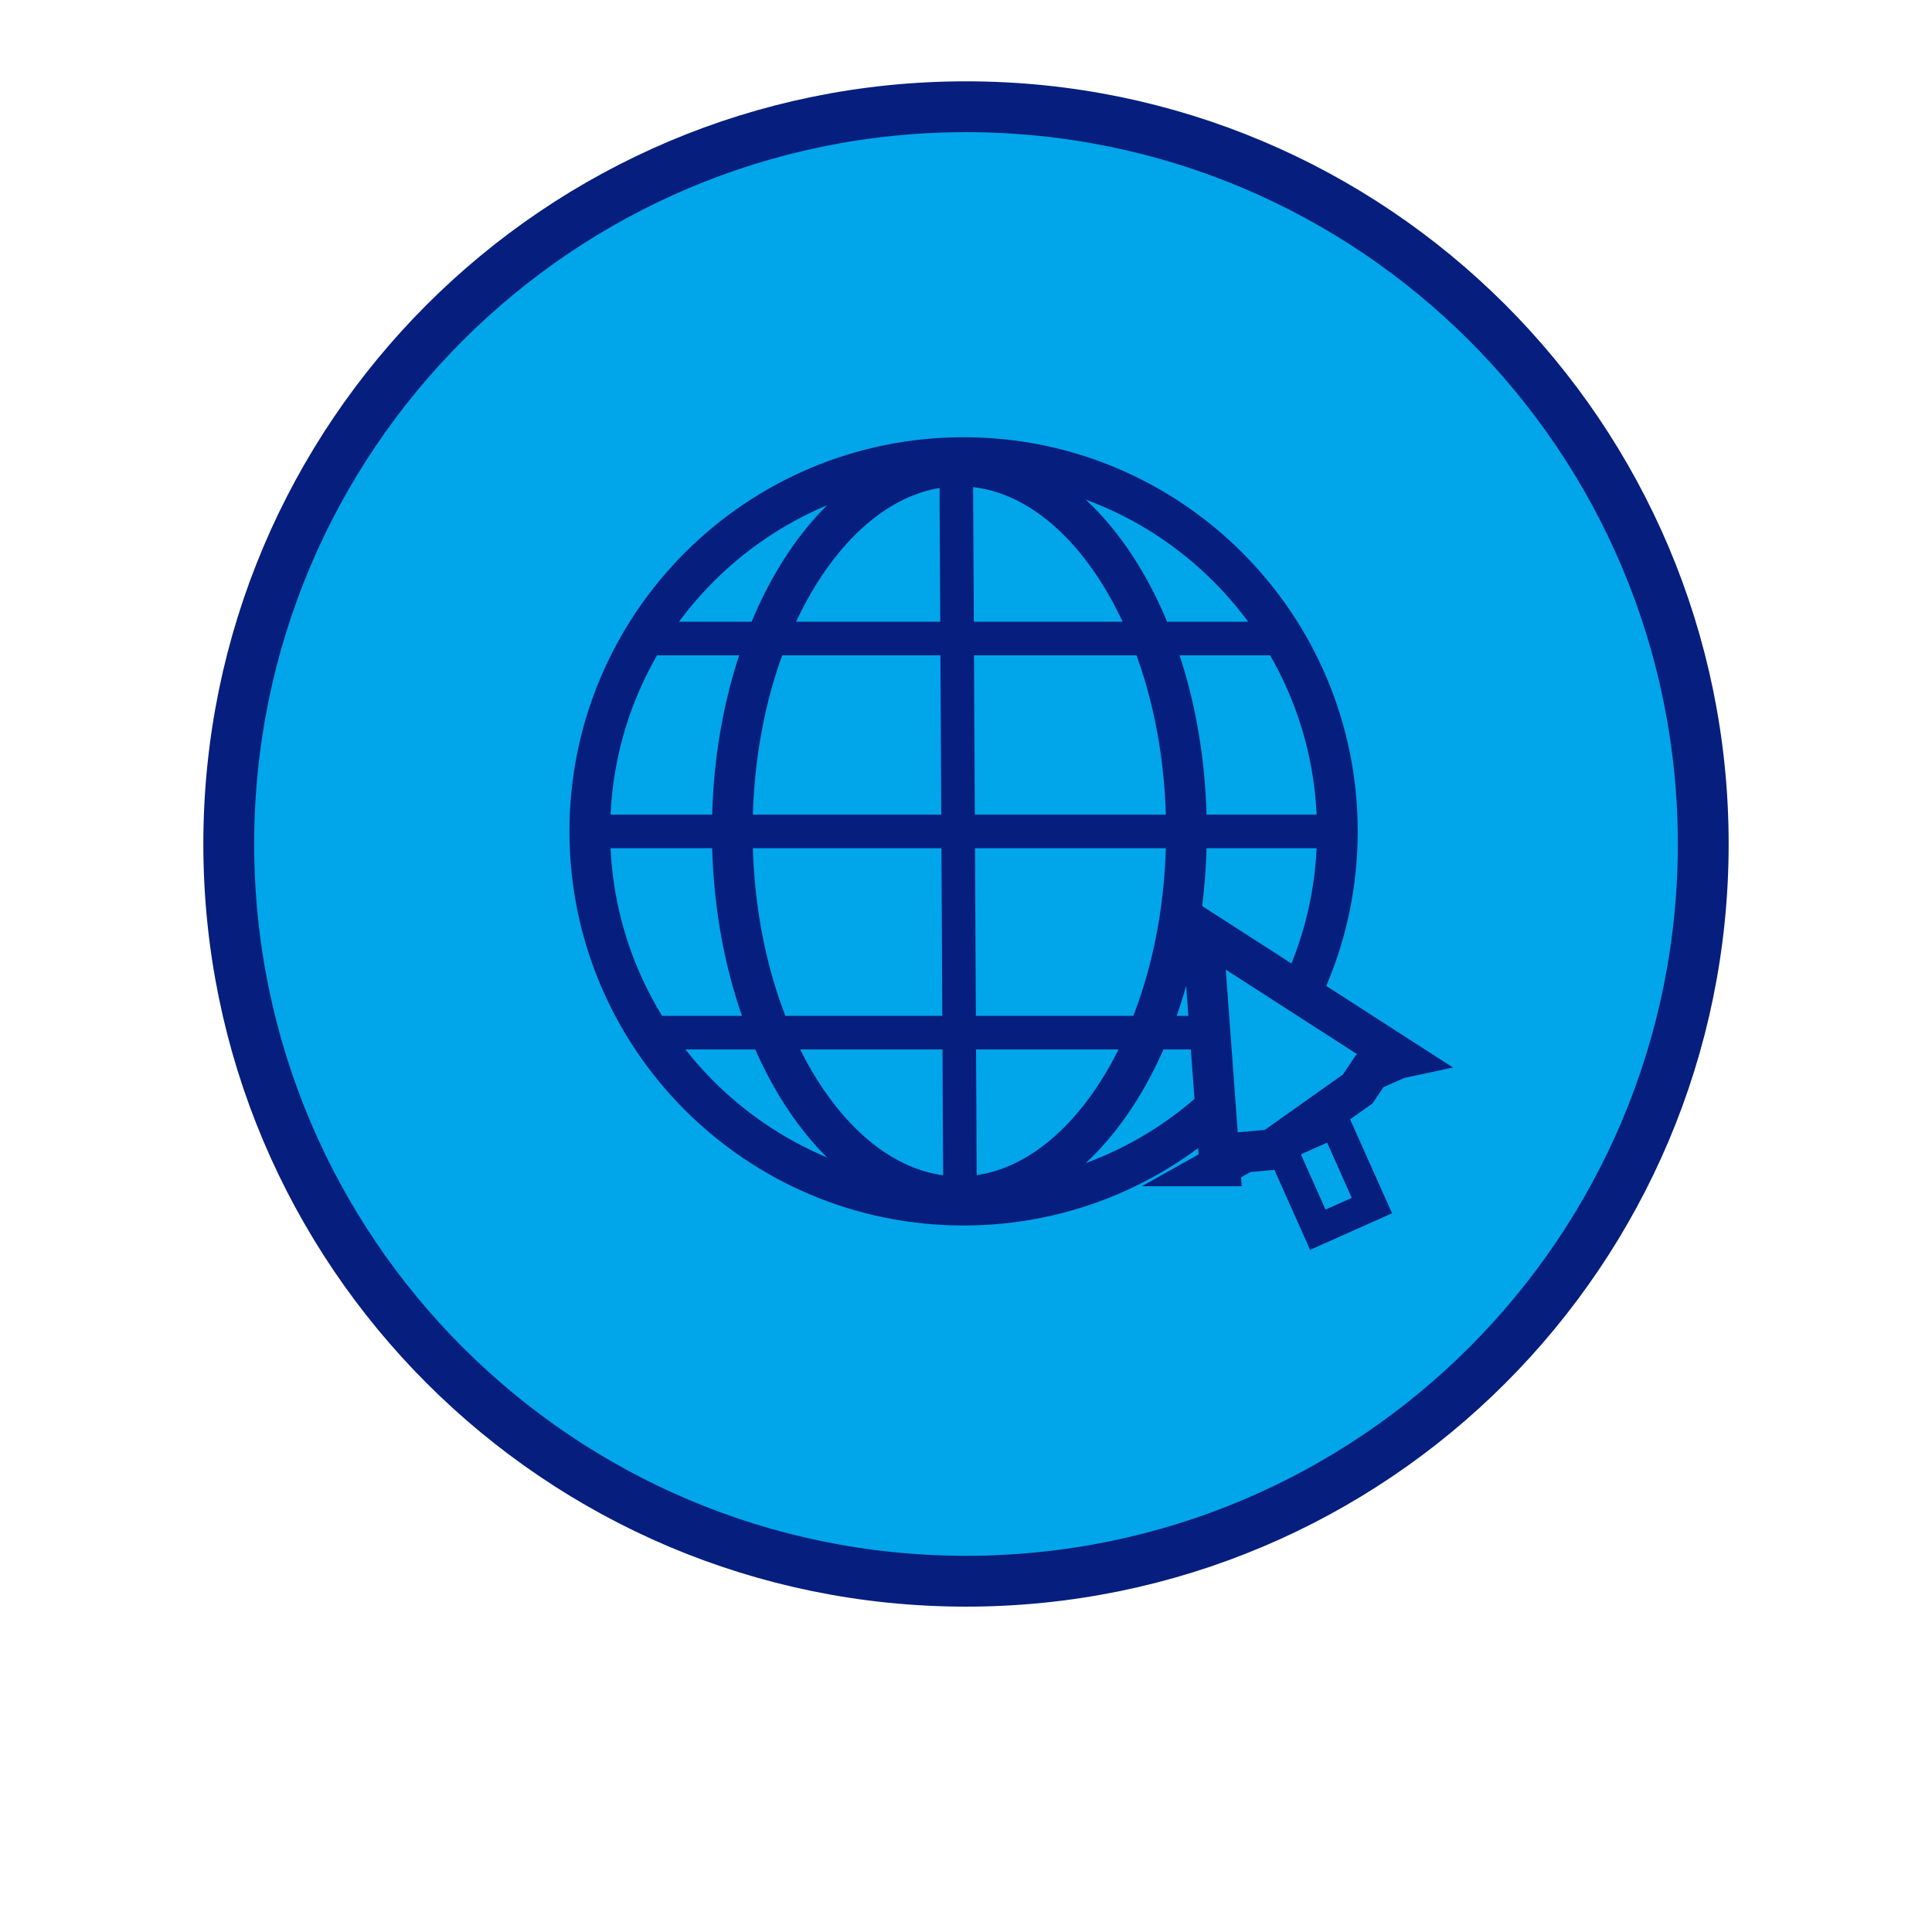 <!-- Generated by IcoMoon.io -->
<svg version="1.1" xmlns="http://www.w3.org/2000/svg" width="32" height="32" viewBox="0 0 32 32">
<title>svg4</title>
<path fill="#00a5ea" stroke="#061e7d" stroke-linejoin="miter" stroke-linecap="butt" stroke-miterlimit="4" stroke-width="0.842" d="M28.211 13.979c0 6.744-5.467 12.211-12.211 12.211s-12.211-5.467-12.211-12.211c0-6.744 5.467-12.211 12.211-12.211s12.211 5.467 12.211 12.211z"></path>
<path fill="none" stroke="#061e7d" stroke-linejoin="miter" stroke-linecap="butt" stroke-miterlimit="4" stroke-width="0.674" d="M22.151 13.77c0 3.419-2.772 6.191-6.191 6.191s-6.191-2.772-6.191-6.191c0-3.419 2.772-6.191 6.191-6.191s6.191 2.772 6.191 6.191z"></path>
<path fill="none" stroke="#061e7d" stroke-linejoin="miter" stroke-linecap="butt" stroke-miterlimit="4" stroke-width="0.674" d="M19.651 13.77c0 1.71-0.445 3.242-1.147 4.336-0.704 1.098-1.636 1.716-2.614 1.716s-1.91-0.618-2.614-1.716c-0.702-1.094-1.147-2.626-1.147-4.336s0.445-3.242 1.147-4.336c0.704-1.098 1.636-1.716 2.614-1.716s1.91 0.618 2.614 1.716c0.702 1.094 1.147 2.626 1.147 4.336z"></path>
<path fill="#061e7d" d="M10.682 10.298h10.556v0.556h-10.556v-0.556z"></path>
<path fill="#061e7d" d="M9.848 13.493h12.223v0.556h-12.223v-0.556z"></path>
<path fill="#061e7d" d="M10.543 16.826h10.695v0.556h-10.695v-0.556z"></path>
<path fill="#061e7d" d="M16.117 7.903l0.061 11.701-0.556 0.003-0.061-11.701 0.556-0.003z"></path>
<path fill="#00a5ea" stroke="#061e7d" stroke-linejoin="miter" stroke-linecap="butt" stroke-miterlimit="4" stroke-width="0.505" d="M21.213 18.992l0.896-0.4 0.614 1.376-0.896 0.4-0.614-1.376z"></path>
<path fill="#00a5ea" stroke="#061e7d" stroke-linejoin="miter" stroke-linecap="butt" stroke-miterlimit="4" stroke-width="0.674" d="M20.204 19.311l-0.287-3.9 3.28 2.112-0.014 0.003-0.029 0.007-0.028 0.012-0.437 0.193-0.054 0.081-0.147 0.218-1.418 1.005-0.459 0.041-0.063 0.035-0.345 0.193z"></path>
</svg>
